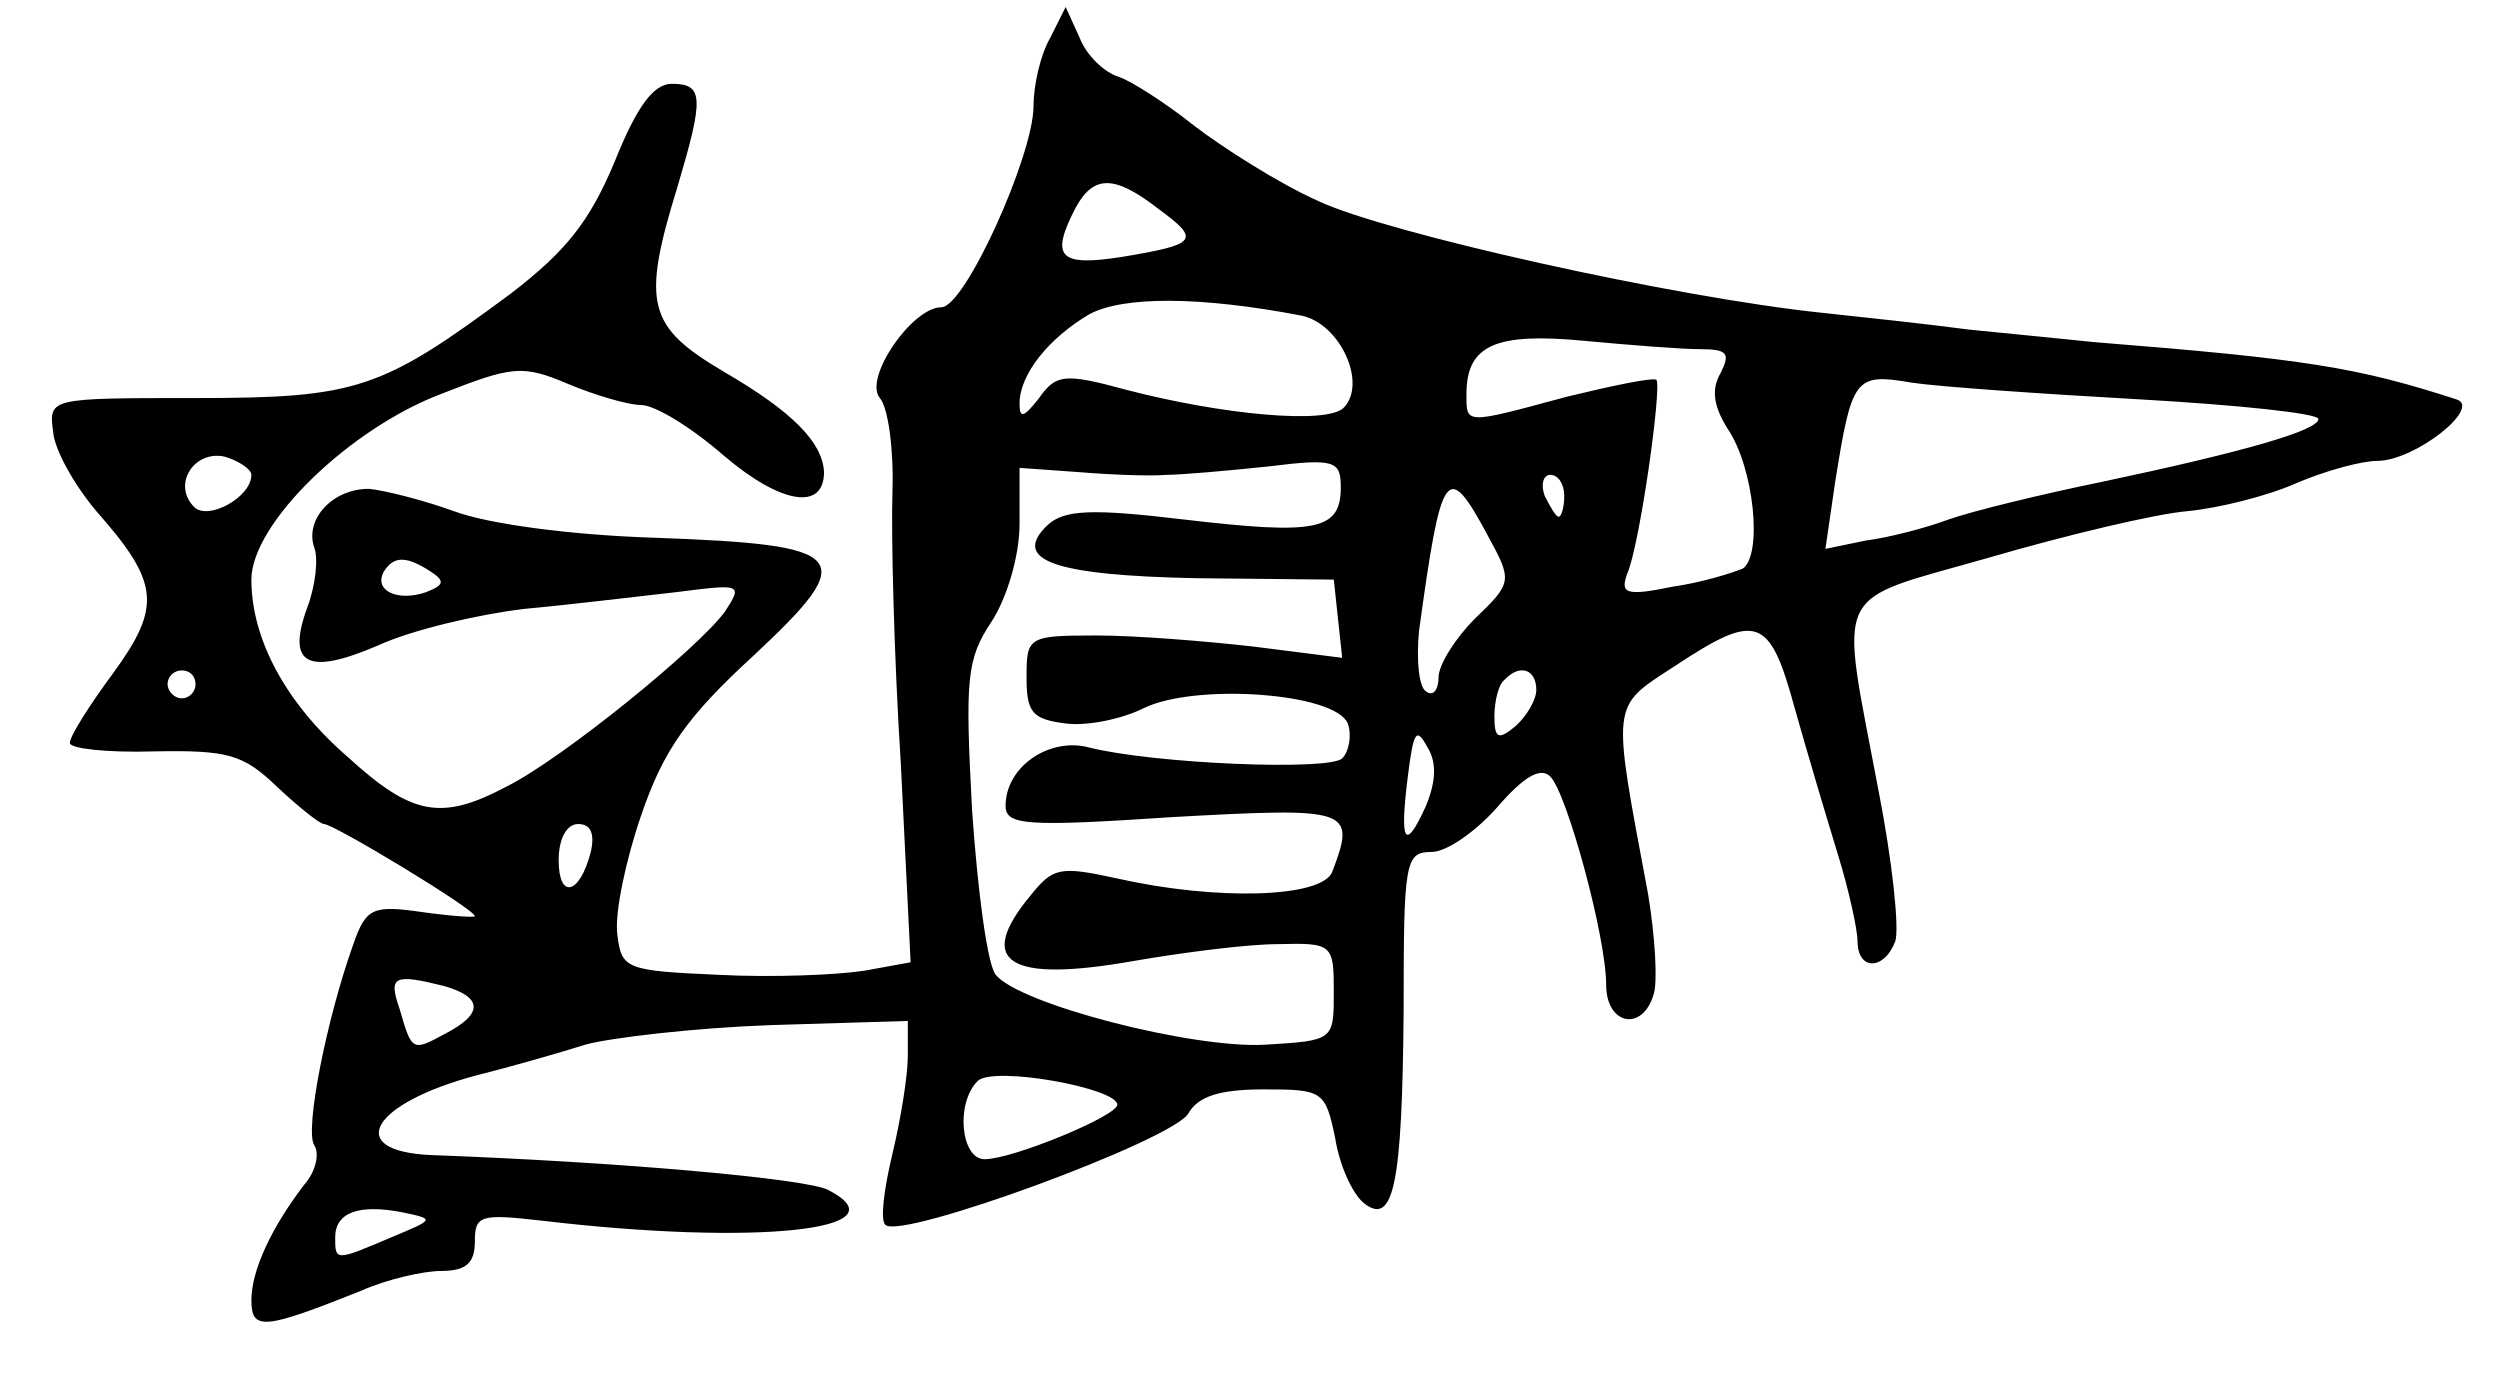 <?xml version="1.0" standalone="no"?>
<!DOCTYPE svg PUBLIC "-//W3C//DTD SVG 20010904//EN"
 "http://www.w3.org/TR/2001/REC-SVG-20010904/DTD/svg10.dtd">
<svg version="1.0" xmlns="http://www.w3.org/2000/svg"
 width="179pt" height="100pt" viewBox="0 0 179 100"
 preserveAspectRatio="xMidYMid meet">
<g transform="translate(0,100) scale(0.1,-0.1)"
fill="#000000" stroke="none">
<path d="M752 973 c-7 -12 -12 -34 -12 -49 0 -35 -49 -144 -66 -144 -21 0 -56
-51 -44 -65 6 -7 10 -37 9 -67 -1 -29 1 -117 6 -195 l7 -142 -33 -6 c-19 -3
-65 -5 -104 -3 -67 3 -70 4 -73 29 -2 15 6 53 17 85 16 47 33 71 81 115 76 71
69 79 -72 84 -61 2 -119 10 -143 19 -22 8 -50 15 -61 16 -26 0 -46 -22 -39
-42 3 -8 1 -27 -5 -43 -15 -41 0 -49 51 -27 24 11 71 22 104 26 33 3 82 9 109
12 47 6 48 6 35 -14 -19 -26 -116 -105 -156 -125 -47 -25 -68 -21 -114 21 -45
39 -69 85 -69 127 0 40 70 108 136 133 51 20 58 21 91 7 19 -8 43 -15 52 -15
10 0 36 -16 59 -36 41 -35 72 -40 72 -12 -1 21 -22 43 -72 72 -54 32 -59 48
-33 132 19 64 19 74 -4 74 -13 0 -25 -16 -41 -56 -18 -43 -35 -64 -74 -94 -93
-69 -110 -75 -226 -75 -105 0 -105 0 -102 -24 1 -13 15 -38 31 -57 45 -51 47
-68 12 -116 -17 -23 -31 -45 -31 -50 0 -4 27 -7 60 -6 53 1 64 -2 88 -25 16
-15 31 -27 34 -27 7 0 108 -61 108 -66 0 -1 -17 0 -38 3 -35 5 -40 3 -49 -23
-19 -53 -35 -133 -28 -144 4 -6 1 -19 -7 -28 -23 -30 -38 -61 -38 -83 0 -22 9
-21 79 7 18 8 44 14 57 14 18 0 24 6 24 21 0 19 4 20 48 15 152 -18 261 -7
205 22 -15 8 -148 20 -285 25 -62 3 -42 37 33 57 24 6 59 16 78 22 18 5 78 12
132 14 l99 3 0 -25 c0 -14 -5 -45 -11 -70 -6 -25 -9 -48 -5 -51 11 -11 207 61
217 80 7 12 22 17 54 17 42 0 44 -1 51 -35 3 -19 12 -39 20 -46 22 -18 28 13
29 138 0 106 1 113 20 113 11 0 32 15 47 32 19 22 31 29 38 22 12 -12 40 -115
40 -149 0 -29 26 -34 34 -7 3 9 1 42 -4 72 -26 139 -27 133 19 163 59 39 68
36 86 -30 9 -32 23 -79 31 -105 8 -26 14 -54 14 -62 0 -21 19 -21 27 0 3 9 -2
57 -12 108 -28 149 -35 134 80 167 55 16 118 31 141 33 22 2 58 11 78 20 21 9
47 16 58 16 27 0 75 38 57 44 -71 23 -108 29 -259 41 -19 2 -60 6 -90 9 -30 4
-77 9 -105 12 -106 11 -312 57 -361 80 -29 13 -68 38 -89 54 -20 16 -45 32
-54 35 -10 3 -23 15 -28 28 l-10 22 -11 -22z m78 -123 c30 -22 27 -25 -27 -34
-45 -7 -51 0 -33 35 13 24 28 24 60 -1z m102 -76 c28 -6 47 -49 30 -66 -12
-12 -87 -5 -156 13 -44 12 -50 11 -62 -6 -11 -14 -14 -15 -14 -4 0 21 21 47
50 64 24 13 79 13 152 -1z m285 -24 c20 0 22 -3 15 -17 -7 -12 -5 -24 5 -40
19 -28 25 -90 11 -100 -7 -3 -29 -10 -50 -13 -34 -7 -38 -5 -33 9 9 20 25 134
21 139 -2 2 -31 -4 -64 -12 -74 -20 -72 -20 -72 2 0 35 21 44 84 38 32 -3 70
-6 83 -6z m316 -36 c70 -4 127 -10 127 -14 0 -8 -51 -23 -155 -45 -44 -9 -93
-21 -110 -27 -16 -6 -43 -13 -59 -15 l-29 -6 7 48 c12 75 14 78 55 71 20 -3
93 -8 164 -12z m-1353 -54 c0 -16 -31 -33 -41 -23 -16 16 0 41 22 36 10 -3 19
-9 19 -13z m655 0 c11 0 44 3 73 6 48 6 52 4 52 -15 0 -31 -18 -34 -112 -23
-67 8 -86 7 -98 -4 -26 -25 4 -36 107 -38 l98 -1 3 -28 3 -28 -63 8 c-35 4
-85 8 -113 8 -49 0 -50 -1 -50 -30 0 -25 4 -30 28 -33 15 -2 40 3 56 11 37 18
137 11 146 -11 3 -8 1 -20 -4 -25 -9 -9 -135 -4 -182 8 -28 7 -59 -14 -59 -42
0 -14 15 -15 120 -8 127 7 131 6 114 -39 -7 -19 -83 -21 -154 -5 -41 9 -46 8
-62 -12 -40 -48 -16 -63 74 -47 35 6 81 12 103 12 39 1 40 0 40 -34 0 -35 0
-35 -49 -38 -52 -3 -176 29 -193 50 -6 7 -13 60 -17 118 -5 94 -4 108 14 135
11 17 20 47 20 70 l0 40 42 -3 c24 -2 52 -3 63 -2z m285 -15 c0 -8 -2 -15 -4
-15 -2 0 -6 7 -10 15 -3 8 -1 15 4 15 6 0 10 -7 10 -15z m-55 -28 c18 -33 18
-34 -9 -60 -14 -14 -26 -33 -26 -42 0 -9 -4 -14 -9 -10 -5 3 -7 22 -5 43 16
117 20 123 49 69z m-757 -26 c11 -7 10 -10 -3 -15 -20 -7 -38 1 -30 15 7 11
16 11 33 0z m-168 -81 c0 -5 -4 -10 -10 -10 -5 0 -10 5 -10 10 0 6 5 10 10 10
6 0 10 -4 10 -10z m960 -4 c0 -7 -7 -19 -15 -26 -12 -10 -15 -9 -15 7 0 11 3
23 7 26 11 12 23 8 23 -7z m-79 -83 c-15 -33 -19 -27 -13 21 4 32 6 36 14 21
7 -11 6 -25 -1 -42z m-598 -33 c-8 -31 -23 -34 -23 -6 0 16 6 26 14 26 9 0 12
-7 9 -20z m-105 -96 c28 -8 28 -20 1 -34 -24 -13 -24 -13 -33 18 -8 23 -4 25
32 16z m482 -85 c0 -8 -75 -39 -95 -39 -17 0 -21 40 -5 56 11 11 100 -5 100
-17z m-520 -95 c-40 -17 -40 -17 -40 0 0 18 17 24 48 18 24 -5 23 -5 -8 -18z"/>
</g>
</svg>
